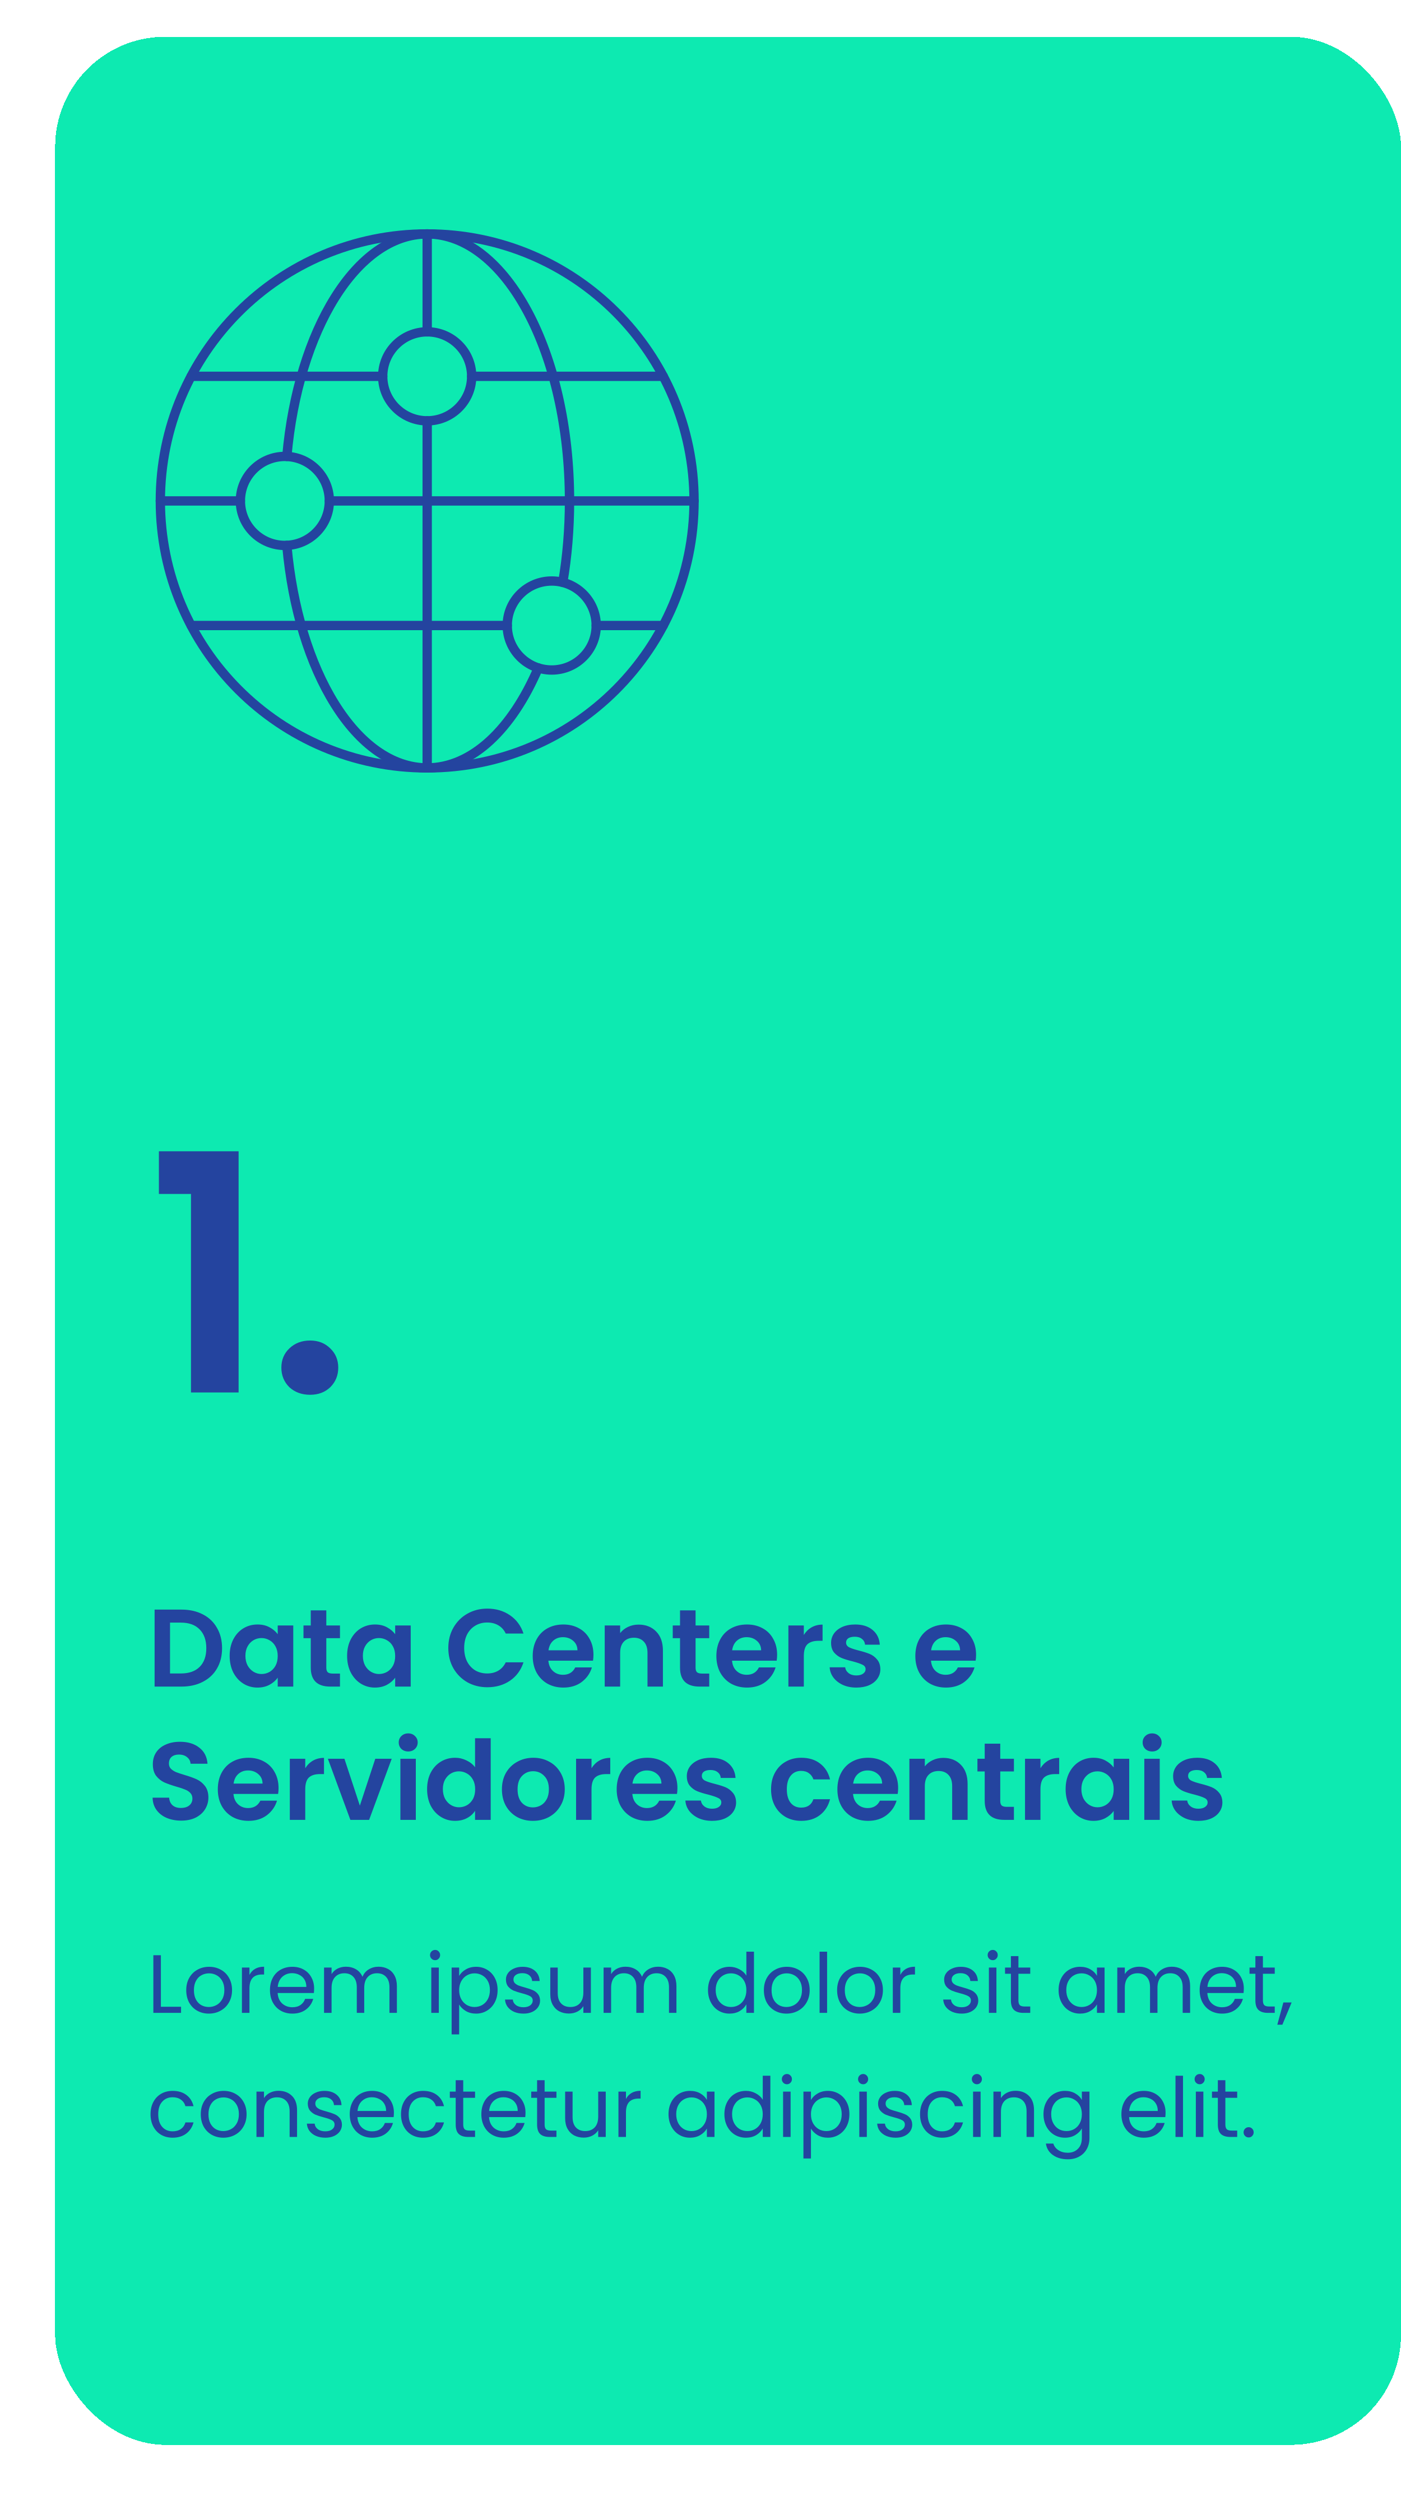 <svg width="305" height="544" viewBox="0 0 305 544" fill="none" xmlns="http://www.w3.org/2000/svg">
<g filter="url(#filter0_d_91_782)">
<rect x="12" width="293" height="524" rx="24" fill="#0DEAB1" shape-rendering="crispEdges"/>
<path d="M93 159.095C125.085 159.095 151.095 133.085 151.095 101C151.095 68.915 125.085 42.905 93 42.905C60.915 42.905 34.905 68.915 34.905 101C34.905 133.085 60.915 159.095 93 159.095Z" stroke="#24449F" stroke-width="2.033" stroke-linecap="round" stroke-linejoin="round"/>
<path d="M52.333 101H34.905" stroke="#24449F" stroke-width="2.033" stroke-linecap="round" stroke-linejoin="round"/>
<path d="M151.096 101H71.699" stroke="#24449F" stroke-width="2.033" stroke-linecap="round" stroke-linejoin="round"/>
<path d="M93 83.572V159.095" stroke="#24449F" stroke-width="2.033" stroke-linecap="round" stroke-linejoin="round"/>
<path d="M93 42.905V64.206" stroke="#24449F" stroke-width="2.033" stroke-linecap="round" stroke-linejoin="round"/>
<path d="M83.318 73.889H41.614" stroke="#24449F" stroke-width="2.033" stroke-linecap="round" stroke-linejoin="round"/>
<path d="M144.395 73.889H102.683" stroke="#24449F" stroke-width="2.033" stroke-linecap="round" stroke-linejoin="round"/>
<path d="M110.429 128.111H41.614" stroke="#24449F" stroke-width="2.033" stroke-linecap="round" stroke-linejoin="round"/>
<path d="M144.391 128.111H129.794" stroke="#24449F" stroke-width="2.033" stroke-linecap="round" stroke-linejoin="round"/>
<path d="M93 83.571C98.347 83.571 102.682 79.236 102.682 73.889C102.682 68.541 98.347 64.206 93 64.206C87.652 64.206 83.317 68.541 83.317 73.889C83.317 79.236 87.652 83.571 93 83.571Z" stroke="#24449F" stroke-width="2.033" stroke-linecap="round" stroke-linejoin="round"/>
<path d="M62.016 110.682C67.363 110.682 71.698 106.347 71.698 101C71.698 95.652 67.363 91.317 62.016 91.317C56.668 91.317 52.333 95.652 52.333 101C52.333 106.347 56.668 110.682 62.016 110.682Z" stroke="#24449F" stroke-width="2.033" stroke-linecap="round" stroke-linejoin="round"/>
<path d="M120.111 137.794C125.459 137.794 129.794 133.459 129.794 128.111C129.794 122.763 125.459 118.428 120.111 118.428C114.763 118.428 110.428 122.763 110.428 128.111C110.428 133.459 114.763 137.794 120.111 137.794Z" stroke="#24449F" stroke-width="2.033" stroke-linecap="round" stroke-linejoin="round"/>
<path d="M117.185 137.342C111.509 150.609 102.79 159.095 93 159.095C77.633 159.095 64.895 138.172 62.442 110.674" stroke="#24449F" stroke-width="2.033" stroke-linecap="round" stroke-linejoin="round"/>
<path d="M62.442 91.317C64.899 63.823 77.633 42.905 93 42.905C110.128 42.905 123.984 68.888 123.984 101C123.984 107.184 123.472 113.144 122.517 118.73" stroke="#24449F" stroke-width="2.033" stroke-linecap="round" stroke-linejoin="round"/>
<path d="M34.592 251.8V242.512H51.944V295H41.576V251.8H34.592ZM67.518 295.504C65.694 295.504 64.182 294.952 62.982 293.848C61.83 292.696 61.254 291.28 61.254 289.6C61.254 287.92 61.83 286.528 62.982 285.424C64.182 284.272 65.694 283.696 67.518 283.696C69.294 283.696 70.758 284.272 71.91 285.424C73.062 286.528 73.638 287.92 73.638 289.6C73.638 291.28 73.062 292.696 71.91 293.848C70.758 294.952 69.294 295.504 67.518 295.504Z" fill="#24449F"/>
<path d="M39.512 342.248C41.272 342.248 42.816 342.592 44.144 343.28C45.488 343.968 46.52 344.952 47.24 346.232C47.976 347.496 48.344 348.968 48.344 350.648C48.344 352.328 47.976 353.8 47.24 355.064C46.52 356.312 45.488 357.28 44.144 357.968C42.816 358.656 41.272 359 39.512 359H33.656V342.248H39.512ZM39.392 356.144C41.152 356.144 42.512 355.664 43.472 354.704C44.432 353.744 44.912 352.392 44.912 350.648C44.912 348.904 44.432 347.544 43.472 346.568C42.512 345.576 41.152 345.08 39.392 345.08H37.016V356.144H39.392ZM49.995 352.304C49.995 350.96 50.259 349.768 50.787 348.728C51.331 347.688 52.059 346.888 52.971 346.328C53.899 345.768 54.931 345.488 56.067 345.488C57.059 345.488 57.923 345.688 58.659 346.088C59.411 346.488 60.011 346.992 60.459 347.6V345.704H63.843V359H60.459V357.056C60.027 357.68 59.427 358.2 58.659 358.616C57.907 359.016 57.035 359.216 56.043 359.216C54.923 359.216 53.899 358.928 52.971 358.352C52.059 357.776 51.331 356.968 50.787 355.928C50.259 354.872 49.995 353.664 49.995 352.304ZM60.459 352.352C60.459 351.536 60.299 350.84 59.979 350.264C59.659 349.672 59.227 349.224 58.683 348.92C58.139 348.6 57.555 348.44 56.931 348.44C56.307 348.44 55.731 348.592 55.203 348.896C54.675 349.2 54.243 349.648 53.907 350.24C53.587 350.816 53.427 351.504 53.427 352.304C53.427 353.104 53.587 353.808 53.907 354.416C54.243 355.008 54.675 355.464 55.203 355.784C55.747 356.104 56.323 356.264 56.931 356.264C57.555 356.264 58.139 356.112 58.683 355.808C59.227 355.488 59.659 355.04 59.979 354.464C60.299 353.872 60.459 353.168 60.459 352.352ZM71.037 348.464V354.896C71.037 355.344 71.141 355.672 71.349 355.88C71.573 356.072 71.941 356.168 72.453 356.168H74.013V359H71.901C69.069 359 67.653 357.624 67.653 354.872V348.464H66.069V345.704H67.653V342.416H71.037V345.704H74.013V348.464H71.037ZM75.565 352.304C75.565 350.96 75.829 349.768 76.357 348.728C76.901 347.688 77.629 346.888 78.541 346.328C79.469 345.768 80.501 345.488 81.637 345.488C82.629 345.488 83.493 345.688 84.229 346.088C84.981 346.488 85.581 346.992 86.029 347.6V345.704H89.413V359H86.029V357.056C85.597 357.68 84.997 358.2 84.229 358.616C83.477 359.016 82.605 359.216 81.613 359.216C80.493 359.216 79.469 358.928 78.541 358.352C77.629 357.776 76.901 356.968 76.357 355.928C75.829 354.872 75.565 353.664 75.565 352.304ZM86.029 352.352C86.029 351.536 85.869 350.84 85.549 350.264C85.229 349.672 84.797 349.224 84.253 348.92C83.709 348.6 83.125 348.44 82.501 348.44C81.877 348.44 81.301 348.592 80.773 348.896C80.245 349.2 79.813 349.648 79.477 350.24C79.157 350.816 78.997 351.504 78.997 352.304C78.997 353.104 79.157 353.808 79.477 354.416C79.813 355.008 80.245 355.464 80.773 355.784C81.317 356.104 81.893 356.264 82.501 356.264C83.125 356.264 83.709 356.112 84.253 355.808C84.797 355.488 85.229 355.04 85.549 354.464C85.869 353.872 86.029 353.168 86.029 352.352ZM97.598 350.6C97.598 348.952 97.966 347.48 98.702 346.184C99.454 344.872 100.47 343.856 101.75 343.136C103.046 342.4 104.494 342.032 106.094 342.032C107.966 342.032 109.606 342.512 111.014 343.472C112.422 344.432 113.406 345.76 113.966 347.456H110.102C109.718 346.656 109.174 346.056 108.47 345.656C107.782 345.256 106.982 345.056 106.07 345.056C105.094 345.056 104.222 345.288 103.454 345.752C102.702 346.2 102.11 346.84 101.678 347.672C101.262 348.504 101.054 349.48 101.054 350.6C101.054 351.704 101.262 352.68 101.678 353.528C102.11 354.36 102.702 355.008 103.454 355.472C104.222 355.92 105.094 356.144 106.07 356.144C106.982 356.144 107.782 355.944 108.47 355.544C109.174 355.128 109.718 354.52 110.102 353.72H113.966C113.406 355.432 112.422 356.768 111.014 357.728C109.622 358.672 107.982 359.144 106.094 359.144C104.494 359.144 103.046 358.784 101.75 358.064C100.47 357.328 99.454 356.312 98.702 355.016C97.966 353.72 97.598 352.248 97.598 350.6ZM129.196 352.064C129.196 352.544 129.164 352.976 129.1 353.36H119.38C119.46 354.32 119.796 355.072 120.388 355.616C120.98 356.16 121.708 356.432 122.572 356.432C123.82 356.432 124.708 355.896 125.236 354.824H128.86C128.476 356.104 127.74 357.16 126.652 357.992C125.564 358.808 124.228 359.216 122.644 359.216C121.364 359.216 120.212 358.936 119.188 358.376C118.18 357.8 117.388 356.992 116.812 355.952C116.252 354.912 115.972 353.712 115.972 352.352C115.972 350.976 116.252 349.768 116.812 348.728C117.372 347.688 118.156 346.888 119.164 346.328C120.172 345.768 121.332 345.488 122.644 345.488C123.908 345.488 125.036 345.76 126.028 346.304C127.036 346.848 127.812 347.624 128.356 348.632C128.916 349.624 129.196 350.768 129.196 352.064ZM125.716 351.104C125.7 350.24 125.388 349.552 124.78 349.04C124.172 348.512 123.428 348.248 122.548 348.248C121.716 348.248 121.012 348.504 120.436 349.016C119.876 349.512 119.532 350.208 119.404 351.104H125.716ZM139.016 345.512C140.6 345.512 141.88 346.016 142.856 347.024C143.832 348.016 144.32 349.408 144.32 351.2V359H140.96V351.656C140.96 350.6 140.696 349.792 140.168 349.232C139.64 348.656 138.92 348.368 138.008 348.368C137.08 348.368 136.344 348.656 135.8 349.232C135.272 349.792 135.008 350.6 135.008 351.656V359H131.648V345.704H135.008V347.36C135.456 346.784 136.024 346.336 136.712 346.016C137.416 345.68 138.184 345.512 139.016 345.512ZM151.427 348.464V354.896C151.427 355.344 151.531 355.672 151.739 355.88C151.963 356.072 152.331 356.168 152.843 356.168H154.403V359H152.291C149.459 359 148.043 357.624 148.043 354.872V348.464H146.459V345.704H148.043V342.416H151.427V345.704H154.403V348.464H151.427ZM169.18 352.064C169.18 352.544 169.148 352.976 169.084 353.36H159.364C159.444 354.32 159.78 355.072 160.372 355.616C160.964 356.16 161.692 356.432 162.556 356.432C163.804 356.432 164.692 355.896 165.22 354.824H168.844C168.46 356.104 167.724 357.16 166.636 357.992C165.548 358.808 164.212 359.216 162.628 359.216C161.348 359.216 160.196 358.936 159.172 358.376C158.164 357.8 157.372 356.992 156.796 355.952C156.236 354.912 155.956 353.712 155.956 352.352C155.956 350.976 156.236 349.768 156.796 348.728C157.356 347.688 158.14 346.888 159.148 346.328C160.156 345.768 161.316 345.488 162.628 345.488C163.892 345.488 165.02 345.76 166.012 346.304C167.02 346.848 167.796 347.624 168.34 348.632C168.9 349.624 169.18 350.768 169.18 352.064ZM165.7 351.104C165.684 350.24 165.372 349.552 164.764 349.04C164.156 348.512 163.412 348.248 162.532 348.248C161.7 348.248 160.996 348.504 160.42 349.016C159.86 349.512 159.516 350.208 159.388 351.104H165.7ZM174.993 347.768C175.425 347.064 175.985 346.512 176.673 346.112C177.377 345.712 178.177 345.512 179.073 345.512V349.04H178.185C177.129 349.04 176.329 349.288 175.785 349.784C175.257 350.28 174.993 351.144 174.993 352.376V359H171.633V345.704H174.993V347.768ZM186.424 359.216C185.336 359.216 184.36 359.024 183.496 358.64C182.632 358.24 181.944 357.704 181.432 357.032C180.936 356.36 180.664 355.616 180.616 354.8H184C184.064 355.312 184.312 355.736 184.744 356.072C185.192 356.408 185.744 356.576 186.4 356.576C187.04 356.576 187.536 356.448 187.888 356.192C188.256 355.936 188.44 355.608 188.44 355.208C188.44 354.776 188.216 354.456 187.768 354.248C187.336 354.024 186.64 353.784 185.68 353.528C184.688 353.288 183.872 353.04 183.232 352.784C182.608 352.528 182.064 352.136 181.6 351.608C181.152 351.08 180.928 350.368 180.928 349.472C180.928 348.736 181.136 348.064 181.552 347.456C181.984 346.848 182.592 346.368 183.376 346.016C184.176 345.664 185.112 345.488 186.184 345.488C187.768 345.488 189.032 345.888 189.976 346.688C190.92 347.472 191.44 348.536 191.536 349.88H188.32C188.272 349.352 188.048 348.936 187.648 348.632C187.264 348.312 186.744 348.152 186.088 348.152C185.48 348.152 185.008 348.264 184.672 348.488C184.352 348.712 184.192 349.024 184.192 349.424C184.192 349.872 184.416 350.216 184.864 350.456C185.312 350.68 186.008 350.912 186.952 351.152C187.912 351.392 188.704 351.64 189.328 351.896C189.952 352.152 190.488 352.552 190.936 353.096C191.4 353.624 191.64 354.328 191.656 355.208C191.656 355.976 191.44 356.664 191.008 357.272C190.592 357.88 189.984 358.36 189.184 358.712C188.4 359.048 187.48 359.216 186.424 359.216ZM212.493 352.064C212.493 352.544 212.461 352.976 212.397 353.36H202.677C202.757 354.32 203.093 355.072 203.685 355.616C204.277 356.16 205.005 356.432 205.869 356.432C207.117 356.432 208.005 355.896 208.533 354.824H212.157C211.773 356.104 211.037 357.16 209.949 357.992C208.861 358.808 207.525 359.216 205.941 359.216C204.661 359.216 203.509 358.936 202.485 358.376C201.477 357.8 200.685 356.992 200.109 355.952C199.549 354.912 199.269 353.712 199.269 352.352C199.269 350.976 199.549 349.768 200.109 348.728C200.669 347.688 201.453 346.888 202.461 346.328C203.469 345.768 204.629 345.488 205.941 345.488C207.205 345.488 208.333 345.76 209.325 346.304C210.333 346.848 211.109 347.624 211.653 348.632C212.213 349.624 212.493 350.768 212.493 352.064ZM209.013 351.104C208.997 350.24 208.685 349.552 208.077 349.04C207.469 348.512 206.725 348.248 205.845 348.248C205.013 348.248 204.309 348.504 203.733 349.016C203.173 349.512 202.829 350.208 202.701 351.104H209.013ZM39.44 388.168C38.272 388.168 37.216 387.968 36.272 387.568C35.344 387.168 34.608 386.592 34.064 385.84C33.52 385.088 33.24 384.2 33.224 383.176H36.824C36.872 383.864 37.112 384.408 37.544 384.808C37.992 385.208 38.6 385.408 39.368 385.408C40.152 385.408 40.768 385.224 41.216 384.856C41.664 384.472 41.888 383.976 41.888 383.368C41.888 382.872 41.736 382.464 41.432 382.144C41.128 381.824 40.744 381.576 40.28 381.4C39.832 381.208 39.208 381 38.408 380.776C37.32 380.456 36.432 380.144 35.744 379.84C35.072 379.52 34.488 379.048 33.992 378.424C33.512 377.784 33.272 376.936 33.272 375.88C33.272 374.888 33.52 374.024 34.016 373.288C34.512 372.552 35.208 371.992 36.104 371.608C37 371.208 38.024 371.008 39.176 371.008C40.904 371.008 42.304 371.432 43.376 372.28C44.464 373.112 45.064 374.28 45.176 375.784H41.48C41.448 375.208 41.2 374.736 40.736 374.368C40.288 373.984 39.688 373.792 38.936 373.792C38.28 373.792 37.752 373.96 37.352 374.296C36.968 374.632 36.776 375.12 36.776 375.76C36.776 376.208 36.92 376.584 37.208 376.888C37.512 377.176 37.88 377.416 38.312 377.608C38.76 377.784 39.384 377.992 40.184 378.232C41.272 378.552 42.16 378.872 42.848 379.192C43.536 379.512 44.128 379.992 44.624 380.632C45.12 381.272 45.368 382.112 45.368 383.152C45.368 384.048 45.136 384.88 44.672 385.648C44.208 386.416 43.528 387.032 42.632 387.496C41.736 387.944 40.672 388.168 39.44 388.168ZM60.641 381.064C60.641 381.544 60.609 381.976 60.545 382.36H50.825C50.905 383.32 51.241 384.072 51.833 384.616C52.425 385.16 53.153 385.432 54.017 385.432C55.265 385.432 56.153 384.896 56.681 383.824H60.305C59.921 385.104 59.185 386.16 58.097 386.992C57.009 387.808 55.673 388.216 54.089 388.216C52.809 388.216 51.657 387.936 50.633 387.376C49.625 386.8 48.833 385.992 48.257 384.952C47.697 383.912 47.417 382.712 47.417 381.352C47.417 379.976 47.697 378.768 48.257 377.728C48.817 376.688 49.601 375.888 50.609 375.328C51.617 374.768 52.777 374.488 54.089 374.488C55.353 374.488 56.481 374.76 57.473 375.304C58.481 375.848 59.257 376.624 59.801 377.632C60.361 378.624 60.641 379.768 60.641 381.064ZM57.161 380.104C57.145 379.24 56.833 378.552 56.225 378.04C55.617 377.512 54.873 377.248 53.993 377.248C53.161 377.248 52.457 377.504 51.881 378.016C51.321 378.512 50.977 379.208 50.849 380.104H57.161ZM66.454 376.768C66.885 376.064 67.445 375.512 68.133 375.112C68.838 374.712 69.638 374.512 70.534 374.512V378.04H69.645C68.59 378.04 67.79 378.288 67.246 378.784C66.718 379.28 66.454 380.144 66.454 381.376V388H63.093V374.704H66.454V376.768ZM78.341 384.904L81.701 374.704H85.277L80.357 388H76.277L71.381 374.704H74.981L78.341 384.904ZM88.868 373.12C88.276 373.12 87.78 372.936 87.38 372.568C86.996 372.184 86.804 371.712 86.804 371.152C86.804 370.592 86.996 370.128 87.38 369.76C87.78 369.376 88.276 369.184 88.868 369.184C89.46 369.184 89.948 369.376 90.332 369.76C90.732 370.128 90.932 370.592 90.932 371.152C90.932 371.712 90.732 372.184 90.332 372.568C89.948 372.936 89.46 373.12 88.868 373.12ZM90.524 374.704V388H87.164V374.704H90.524ZM92.98 381.304C92.98 379.96 93.243 378.768 93.772 377.728C94.316 376.688 95.052 375.888 95.98 375.328C96.907 374.768 97.939 374.488 99.076 374.488C99.939 374.488 100.764 374.68 101.548 375.064C102.332 375.432 102.956 375.928 103.42 376.552V370.24H106.828V388H103.42V386.032C103.004 386.688 102.42 387.216 101.668 387.616C100.916 388.016 100.044 388.216 99.052 388.216C97.931 388.216 96.907 387.928 95.98 387.352C95.052 386.776 94.316 385.968 93.772 384.928C93.243 383.872 92.98 382.664 92.98 381.304ZM103.444 381.352C103.444 380.536 103.284 379.84 102.964 379.264C102.644 378.672 102.212 378.224 101.668 377.92C101.124 377.6 100.54 377.44 99.915 377.44C99.291 377.44 98.716 377.592 98.188 377.896C97.659 378.2 97.228 378.648 96.891 379.24C96.572 379.816 96.412 380.504 96.412 381.304C96.412 382.104 96.572 382.808 96.891 383.416C97.228 384.008 97.659 384.464 98.188 384.784C98.731 385.104 99.308 385.264 99.915 385.264C100.54 385.264 101.124 385.112 101.668 384.808C102.212 384.488 102.644 384.04 102.964 383.464C103.284 382.872 103.444 382.168 103.444 381.352ZM116.013 388.216C114.733 388.216 113.581 387.936 112.557 387.376C111.533 386.8 110.725 385.992 110.133 384.952C109.557 383.912 109.269 382.712 109.269 381.352C109.269 379.992 109.565 378.792 110.157 377.752C110.765 376.712 111.589 375.912 112.629 375.352C113.669 374.776 114.829 374.488 116.109 374.488C117.389 374.488 118.549 374.776 119.589 375.352C120.629 375.912 121.445 376.712 122.037 377.752C122.645 378.792 122.949 379.992 122.949 381.352C122.949 382.712 122.637 383.912 122.013 384.952C121.405 385.992 120.573 386.8 119.517 387.376C118.477 387.936 117.309 388.216 116.013 388.216ZM116.013 385.288C116.621 385.288 117.189 385.144 117.717 384.856C118.261 384.552 118.693 384.104 119.013 383.512C119.333 382.92 119.493 382.2 119.493 381.352C119.493 380.088 119.157 379.12 118.485 378.448C117.829 377.76 117.021 377.416 116.061 377.416C115.101 377.416 114.293 377.76 113.637 378.448C112.997 379.12 112.677 380.088 112.677 381.352C112.677 382.616 112.989 383.592 113.613 384.28C114.253 384.952 115.053 385.288 116.013 385.288ZM128.774 376.768C129.206 376.064 129.766 375.512 130.454 375.112C131.158 374.712 131.958 374.512 132.854 374.512V378.04H131.966C130.91 378.04 130.11 378.288 129.566 378.784C129.038 379.28 128.774 380.144 128.774 381.376V388H125.414V374.704H128.774V376.768ZM147.477 381.064C147.477 381.544 147.445 381.976 147.381 382.36H137.661C137.741 383.32 138.077 384.072 138.669 384.616C139.261 385.16 139.989 385.432 140.853 385.432C142.101 385.432 142.989 384.896 143.517 383.824H147.141C146.757 385.104 146.021 386.16 144.933 386.992C143.845 387.808 142.509 388.216 140.925 388.216C139.645 388.216 138.493 387.936 137.469 387.376C136.461 386.8 135.669 385.992 135.093 384.952C134.533 383.912 134.253 382.712 134.253 381.352C134.253 379.976 134.533 378.768 135.093 377.728C135.653 376.688 136.437 375.888 137.445 375.328C138.453 374.768 139.613 374.488 140.925 374.488C142.189 374.488 143.317 374.76 144.309 375.304C145.317 375.848 146.093 376.624 146.637 377.632C147.197 378.624 147.477 379.768 147.477 381.064ZM143.997 380.104C143.981 379.24 143.669 378.552 143.061 378.04C142.453 377.512 141.709 377.248 140.829 377.248C139.997 377.248 139.293 377.504 138.717 378.016C138.157 378.512 137.813 379.208 137.685 380.104H143.997ZM155.017 388.216C153.929 388.216 152.953 388.024 152.089 387.64C151.225 387.24 150.537 386.704 150.025 386.032C149.529 385.36 149.257 384.616 149.209 383.8H152.593C152.657 384.312 152.905 384.736 153.337 385.072C153.785 385.408 154.337 385.576 154.993 385.576C155.633 385.576 156.129 385.448 156.481 385.192C156.849 384.936 157.033 384.608 157.033 384.208C157.033 383.776 156.809 383.456 156.361 383.248C155.929 383.024 155.233 382.784 154.273 382.528C153.281 382.288 152.465 382.04 151.825 381.784C151.201 381.528 150.657 381.136 150.193 380.608C149.745 380.08 149.521 379.368 149.521 378.472C149.521 377.736 149.729 377.064 150.145 376.456C150.577 375.848 151.185 375.368 151.969 375.016C152.769 374.664 153.705 374.488 154.777 374.488C156.361 374.488 157.625 374.888 158.569 375.688C159.513 376.472 160.033 377.536 160.129 378.88H156.913C156.865 378.352 156.641 377.936 156.241 377.632C155.857 377.312 155.337 377.152 154.681 377.152C154.073 377.152 153.601 377.264 153.265 377.488C152.945 377.712 152.785 378.024 152.785 378.424C152.785 378.872 153.009 379.216 153.457 379.456C153.905 379.68 154.601 379.912 155.545 380.152C156.505 380.392 157.297 380.64 157.921 380.896C158.545 381.152 159.081 381.552 159.529 382.096C159.993 382.624 160.233 383.328 160.249 384.208C160.249 384.976 160.033 385.664 159.601 386.272C159.185 386.88 158.577 387.36 157.777 387.712C156.993 388.048 156.073 388.216 155.017 388.216ZM167.862 381.352C167.862 379.976 168.142 378.776 168.702 377.752C169.262 376.712 170.038 375.912 171.03 375.352C172.022 374.776 173.158 374.488 174.438 374.488C176.086 374.488 177.446 374.904 178.518 375.736C179.606 376.552 180.334 377.704 180.702 379.192H177.078C176.886 378.616 176.558 378.168 176.094 377.848C175.646 377.512 175.086 377.344 174.414 377.344C173.454 377.344 172.694 377.696 172.134 378.4C171.574 379.088 171.294 380.072 171.294 381.352C171.294 382.616 171.574 383.6 172.134 384.304C172.694 384.992 173.454 385.336 174.414 385.336C175.774 385.336 176.662 384.728 177.078 383.512H180.702C180.334 384.952 179.606 386.096 178.518 386.944C177.43 387.792 176.07 388.216 174.438 388.216C173.158 388.216 172.022 387.936 171.03 387.376C170.038 386.8 169.262 386 168.702 384.976C168.142 383.936 167.862 382.728 167.862 381.352ZM195.524 381.064C195.524 381.544 195.492 381.976 195.428 382.36H185.708C185.788 383.32 186.124 384.072 186.716 384.616C187.308 385.16 188.036 385.432 188.9 385.432C190.148 385.432 191.036 384.896 191.564 383.824H195.188C194.804 385.104 194.068 386.16 192.98 386.992C191.892 387.808 190.556 388.216 188.972 388.216C187.692 388.216 186.54 387.936 185.516 387.376C184.508 386.8 183.716 385.992 183.14 384.952C182.58 383.912 182.3 382.712 182.3 381.352C182.3 379.976 182.58 378.768 183.14 377.728C183.7 376.688 184.484 375.888 185.492 375.328C186.5 374.768 187.66 374.488 188.972 374.488C190.236 374.488 191.364 374.76 192.356 375.304C193.364 375.848 194.14 376.624 194.684 377.632C195.244 378.624 195.524 379.768 195.524 381.064ZM192.044 380.104C192.028 379.24 191.716 378.552 191.108 378.04C190.5 377.512 189.756 377.248 188.876 377.248C188.044 377.248 187.34 377.504 186.764 378.016C186.204 378.512 185.86 379.208 185.732 380.104H192.044ZM205.344 374.512C206.928 374.512 208.208 375.016 209.184 376.024C210.16 377.016 210.648 378.408 210.648 380.2V388H207.288V380.656C207.288 379.6 207.024 378.792 206.496 378.232C205.968 377.656 205.248 377.368 204.336 377.368C203.408 377.368 202.672 377.656 202.128 378.232C201.6 378.792 201.336 379.6 201.336 380.656V388H197.976V374.704H201.336V376.36C201.784 375.784 202.352 375.336 203.04 375.016C203.744 374.68 204.512 374.512 205.344 374.512ZM217.756 377.464V383.896C217.756 384.344 217.86 384.672 218.068 384.88C218.292 385.072 218.66 385.168 219.172 385.168H220.732V388H218.62C215.788 388 214.372 386.624 214.372 383.872V377.464H212.788V374.704H214.372V371.416H217.756V374.704H220.732V377.464H217.756ZM226.508 376.768C226.94 376.064 227.5 375.512 228.188 375.112C228.892 374.712 229.692 374.512 230.588 374.512V378.04H229.7C228.644 378.04 227.844 378.288 227.3 378.784C226.772 379.28 226.508 380.144 226.508 381.376V388H223.148V374.704H226.508V376.768ZM231.987 381.304C231.987 379.96 232.251 378.768 232.779 377.728C233.323 376.688 234.051 375.888 234.963 375.328C235.891 374.768 236.923 374.488 238.059 374.488C239.051 374.488 239.915 374.688 240.651 375.088C241.403 375.488 242.003 375.992 242.451 376.6V374.704H245.835V388H242.451V386.056C242.019 386.68 241.419 387.2 240.651 387.616C239.899 388.016 239.027 388.216 238.035 388.216C236.915 388.216 235.891 387.928 234.963 387.352C234.051 386.776 233.323 385.968 232.779 384.928C232.251 383.872 231.987 382.664 231.987 381.304ZM242.451 381.352C242.451 380.536 242.291 379.84 241.971 379.264C241.651 378.672 241.219 378.224 240.675 377.92C240.131 377.6 239.547 377.44 238.923 377.44C238.299 377.44 237.723 377.592 237.195 377.896C236.667 378.2 236.235 378.648 235.899 379.24C235.579 379.816 235.419 380.504 235.419 381.304C235.419 382.104 235.579 382.808 235.899 383.416C236.235 384.008 236.667 384.464 237.195 384.784C237.739 385.104 238.315 385.264 238.923 385.264C239.547 385.264 240.131 385.112 240.675 384.808C241.219 384.488 241.651 384.04 241.971 383.464C242.291 382.872 242.451 382.168 242.451 381.352ZM250.821 373.12C250.229 373.12 249.733 372.936 249.333 372.568C248.949 372.184 248.757 371.712 248.757 371.152C248.757 370.592 248.949 370.128 249.333 369.76C249.733 369.376 250.229 369.184 250.821 369.184C251.413 369.184 251.901 369.376 252.285 369.76C252.685 370.128 252.885 370.592 252.885 371.152C252.885 371.712 252.685 372.184 252.285 372.568C251.901 372.936 251.413 373.12 250.821 373.12ZM252.477 374.704V388H249.117V374.704H252.477ZM260.885 388.216C259.797 388.216 258.821 388.024 257.957 387.64C257.093 387.24 256.405 386.704 255.893 386.032C255.397 385.36 255.125 384.616 255.077 383.8H258.461C258.525 384.312 258.773 384.736 259.205 385.072C259.653 385.408 260.205 385.576 260.861 385.576C261.501 385.576 261.997 385.448 262.349 385.192C262.717 384.936 262.901 384.608 262.901 384.208C262.901 383.776 262.677 383.456 262.229 383.248C261.797 383.024 261.101 382.784 260.141 382.528C259.149 382.288 258.333 382.04 257.693 381.784C257.069 381.528 256.525 381.136 256.061 380.608C255.613 380.08 255.389 379.368 255.389 378.472C255.389 377.736 255.597 377.064 256.013 376.456C256.445 375.848 257.053 375.368 257.837 375.016C258.637 374.664 259.573 374.488 260.645 374.488C262.229 374.488 263.493 374.888 264.437 375.688C265.381 376.472 265.901 377.536 265.997 378.88H262.781C262.733 378.352 262.509 377.936 262.109 377.632C261.725 377.312 261.205 377.152 260.549 377.152C259.941 377.152 259.469 377.264 259.133 377.488C258.813 377.712 258.653 378.024 258.653 378.424C258.653 378.872 258.877 379.216 259.325 379.456C259.773 379.68 260.469 379.912 261.413 380.152C262.373 380.392 263.165 380.64 263.789 380.896C264.413 381.152 264.949 381.552 265.397 382.096C265.861 382.624 266.101 383.328 266.117 384.208C266.117 384.976 265.901 385.664 265.469 386.272C265.053 386.88 264.445 387.36 263.645 387.712C262.861 388.048 261.941 388.216 260.885 388.216Z" fill="#24449F"/>
<path d="M35.024 428.668H39.416V430H33.386V417.454H35.024V428.668ZM45.458 430.162C44.533 430.162 43.694 429.952 42.938 429.532C42.194 429.112 41.605 428.518 41.173 427.75C40.754 426.97 40.544 426.07 40.544 425.05C40.544 424.042 40.76 423.154 41.191 422.386C41.636 421.606 42.236 421.012 42.992 420.604C43.748 420.184 44.593 419.974 45.529 419.974C46.465 419.974 47.312 420.184 48.068 420.604C48.824 421.012 49.417 421.6 49.849 422.368C50.294 423.136 50.516 424.03 50.516 425.05C50.516 426.07 50.288 426.97 49.831 427.75C49.388 428.518 48.782 429.112 48.014 429.532C47.245 429.952 46.394 430.162 45.458 430.162ZM45.458 428.722C46.045 428.722 46.597 428.584 47.114 428.308C47.63 428.032 48.044 427.618 48.355 427.066C48.679 426.514 48.842 425.842 48.842 425.05C48.842 424.258 48.685 423.586 48.373 423.034C48.062 422.482 47.654 422.074 47.15 421.81C46.645 421.534 46.099 421.396 45.511 421.396C44.911 421.396 44.359 421.534 43.855 421.81C43.364 422.074 42.968 422.482 42.667 423.034C42.367 423.586 42.218 424.258 42.218 425.05C42.218 425.854 42.361 426.532 42.65 427.084C42.95 427.636 43.346 428.05 43.837 428.326C44.33 428.59 44.87 428.722 45.458 428.722ZM54.307 421.738C54.595 421.174 55.003 420.736 55.531 420.424C56.071 420.112 56.725 419.956 57.493 419.956V421.648H57.061C55.225 421.648 54.307 422.644 54.307 424.636V430H52.669V420.136H54.307V421.738ZM68.384 424.69C68.384 425.002 68.366 425.332 68.33 425.68H60.446C60.506 426.652 60.836 427.414 61.436 427.966C62.048 428.506 62.786 428.776 63.65 428.776C64.358 428.776 64.946 428.614 65.414 428.29C65.894 427.954 66.23 427.51 66.422 426.958H68.186C67.922 427.906 67.394 428.68 66.602 429.28C65.81 429.868 64.826 430.162 63.65 430.162C62.714 430.162 61.874 429.952 61.13 429.532C60.398 429.112 59.822 428.518 59.402 427.75C58.982 426.97 58.772 426.07 58.772 425.05C58.772 424.03 58.976 423.136 59.384 422.368C59.792 421.6 60.362 421.012 61.094 420.604C61.838 420.184 62.69 419.974 63.65 419.974C64.586 419.974 65.414 420.178 66.134 420.586C66.854 420.994 67.406 421.558 67.79 422.278C68.186 422.986 68.384 423.79 68.384 424.69ZM66.692 424.348C66.692 423.724 66.554 423.19 66.278 422.746C66.002 422.29 65.624 421.948 65.144 421.72C64.676 421.48 64.154 421.36 63.578 421.36C62.75 421.36 62.042 421.624 61.454 422.152C60.878 422.68 60.548 423.412 60.464 424.348H66.692ZM82.408 419.956C83.176 419.956 83.86 420.118 84.46 420.442C85.06 420.754 85.534 421.228 85.882 421.864C86.23 422.5 86.404 423.274 86.404 424.186V430H84.784V424.42C84.784 423.436 84.538 422.686 84.046 422.17C83.566 421.642 82.912 421.378 82.084 421.378C81.232 421.378 80.554 421.654 80.05 422.206C79.546 422.746 79.294 423.532 79.294 424.564V430H77.674V424.42C77.674 423.436 77.428 422.686 76.936 422.17C76.456 421.642 75.802 421.378 74.974 421.378C74.122 421.378 73.444 421.654 72.94 422.206C72.436 422.746 72.184 423.532 72.184 424.564V430H70.546V420.136H72.184V421.558C72.508 421.042 72.94 420.646 73.48 420.37C74.032 420.094 74.638 419.956 75.298 419.956C76.126 419.956 76.858 420.142 77.494 420.514C78.13 420.886 78.604 421.432 78.916 422.152C79.192 421.456 79.648 420.916 80.284 420.532C80.92 420.148 81.628 419.956 82.408 419.956ZM94.736 418.534C94.424 418.534 94.16 418.426 93.944 418.21C93.728 417.994 93.62 417.73 93.62 417.418C93.62 417.106 93.728 416.842 93.944 416.626C94.16 416.41 94.424 416.302 94.736 416.302C95.036 416.302 95.288 416.41 95.492 416.626C95.708 416.842 95.816 417.106 95.816 417.418C95.816 417.73 95.708 417.994 95.492 418.21C95.288 418.426 95.036 418.534 94.736 418.534ZM95.528 420.136V430H93.89V420.136H95.528ZM99.958 421.954C100.282 421.39 100.762 420.922 101.398 420.55C102.046 420.166 102.796 419.974 103.648 419.974C104.524 419.974 105.316 420.184 106.024 420.604C106.744 421.024 107.308 421.618 107.716 422.386C108.124 423.142 108.328 424.024 108.328 425.032C108.328 426.028 108.124 426.916 107.716 427.696C107.308 428.476 106.744 429.082 106.024 429.514C105.316 429.946 104.524 430.162 103.648 430.162C102.808 430.162 102.064 429.976 101.416 429.604C100.78 429.22 100.294 428.746 99.958 428.182V434.68H98.32V420.136H99.958V421.954ZM106.654 425.032C106.654 424.288 106.504 423.64 106.204 423.088C105.904 422.536 105.496 422.116 104.98 421.828C104.476 421.54 103.918 421.396 103.306 421.396C102.706 421.396 102.148 421.546 101.632 421.846C101.128 422.134 100.72 422.56 100.408 423.124C100.108 423.676 99.958 424.318 99.958 425.05C99.958 425.794 100.108 426.448 100.408 427.012C100.72 427.564 101.128 427.99 101.632 428.29C102.148 428.578 102.706 428.722 103.306 428.722C103.918 428.722 104.476 428.578 104.98 428.29C105.496 427.99 105.904 427.564 106.204 427.012C106.504 426.448 106.654 425.788 106.654 425.032ZM113.976 430.162C113.22 430.162 112.542 430.036 111.942 429.784C111.342 429.52 110.868 429.16 110.52 428.704C110.172 428.236 109.98 427.702 109.944 427.102H111.636C111.684 427.594 111.912 427.996 112.32 428.308C112.74 428.62 113.286 428.776 113.958 428.776C114.582 428.776 115.074 428.638 115.434 428.362C115.794 428.086 115.974 427.738 115.974 427.318C115.974 426.886 115.782 426.568 115.398 426.364C115.014 426.148 114.42 425.938 113.616 425.734C112.884 425.542 112.284 425.35 111.816 425.158C111.36 424.954 110.964 424.66 110.628 424.276C110.304 423.88 110.142 423.364 110.142 422.728C110.142 422.224 110.292 421.762 110.592 421.342C110.892 420.922 111.318 420.592 111.87 420.352C112.422 420.1 113.052 419.974 113.76 419.974C114.852 419.974 115.734 420.25 116.406 420.802C117.078 421.354 117.438 422.11 117.486 423.07H115.848C115.812 422.554 115.602 422.14 115.218 421.828C114.846 421.516 114.342 421.36 113.706 421.36C113.118 421.36 112.65 421.486 112.302 421.738C111.954 421.99 111.78 422.32 111.78 422.728C111.78 423.052 111.882 423.322 112.086 423.538C112.302 423.742 112.566 423.91 112.878 424.042C113.202 424.162 113.646 424.3 114.21 424.456C114.918 424.648 115.494 424.84 115.938 425.032C116.382 425.212 116.76 425.488 117.072 425.86C117.396 426.232 117.564 426.718 117.576 427.318C117.576 427.858 117.426 428.344 117.126 428.776C116.826 429.208 116.4 429.55 115.848 429.802C115.308 430.042 114.684 430.162 113.976 430.162ZM128.636 420.136V430H126.998V428.542C126.686 429.046 126.248 429.442 125.684 429.73C125.132 430.006 124.52 430.144 123.848 430.144C123.08 430.144 122.39 429.988 121.778 429.676C121.166 429.352 120.68 428.872 120.32 428.236C119.972 427.6 119.798 426.826 119.798 425.914V420.136H121.418V425.698C121.418 426.67 121.664 427.42 122.156 427.948C122.648 428.464 123.32 428.722 124.172 428.722C125.048 428.722 125.738 428.452 126.242 427.912C126.746 427.372 126.998 426.586 126.998 425.554V420.136H128.636ZM143.264 419.956C144.032 419.956 144.716 420.118 145.316 420.442C145.916 420.754 146.39 421.228 146.738 421.864C147.086 422.5 147.26 423.274 147.26 424.186V430H145.64V424.42C145.64 423.436 145.394 422.686 144.902 422.17C144.422 421.642 143.768 421.378 142.94 421.378C142.088 421.378 141.41 421.654 140.906 422.206C140.402 422.746 140.15 423.532 140.15 424.564V430H138.53V424.42C138.53 423.436 138.284 422.686 137.792 422.17C137.312 421.642 136.658 421.378 135.83 421.378C134.978 421.378 134.3 421.654 133.796 422.206C133.292 422.746 133.04 423.532 133.04 424.564V430H131.402V420.136H133.04V421.558C133.364 421.042 133.796 420.646 134.336 420.37C134.888 420.094 135.494 419.956 136.154 419.956C136.982 419.956 137.714 420.142 138.35 420.514C138.986 420.886 139.46 421.432 139.772 422.152C140.048 421.456 140.504 420.916 141.14 420.532C141.776 420.148 142.484 419.956 143.264 419.956ZM154.133 425.032C154.133 424.024 154.337 423.142 154.745 422.386C155.153 421.618 155.711 421.024 156.419 420.604C157.139 420.184 157.943 419.974 158.831 419.974C159.599 419.974 160.313 420.154 160.973 420.514C161.633 420.862 162.137 421.324 162.485 421.9V416.68H164.141V430H162.485V428.146C162.161 428.734 161.681 429.22 161.045 429.604C160.409 429.976 159.665 430.162 158.813 430.162C157.937 430.162 157.139 429.946 156.419 429.514C155.711 429.082 155.153 428.476 154.745 427.696C154.337 426.916 154.133 426.028 154.133 425.032ZM162.485 425.05C162.485 424.306 162.335 423.658 162.035 423.106C161.735 422.554 161.327 422.134 160.811 421.846C160.307 421.546 159.749 421.396 159.137 421.396C158.525 421.396 157.967 421.54 157.463 421.828C156.959 422.116 156.557 422.536 156.257 423.088C155.957 423.64 155.807 424.288 155.807 425.032C155.807 425.788 155.957 426.448 156.257 427.012C156.557 427.564 156.959 427.99 157.463 428.29C157.967 428.578 158.525 428.722 159.137 428.722C159.749 428.722 160.307 428.578 160.811 428.29C161.327 427.99 161.735 427.564 162.035 427.012C162.335 426.448 162.485 425.794 162.485 425.05ZM171.211 430.162C170.287 430.162 169.447 429.952 168.691 429.532C167.947 429.112 167.359 428.518 166.927 427.75C166.507 426.97 166.297 426.07 166.297 425.05C166.297 424.042 166.513 423.154 166.945 422.386C167.389 421.606 167.989 421.012 168.745 420.604C169.501 420.184 170.347 419.974 171.283 419.974C172.219 419.974 173.065 420.184 173.821 420.604C174.577 421.012 175.171 421.6 175.603 422.368C176.047 423.136 176.269 424.03 176.269 425.05C176.269 426.07 176.041 426.97 175.585 427.75C175.141 428.518 174.535 429.112 173.767 429.532C172.999 429.952 172.147 430.162 171.211 430.162ZM171.211 428.722C171.799 428.722 172.351 428.584 172.867 428.308C173.383 428.032 173.797 427.618 174.109 427.066C174.433 426.514 174.595 425.842 174.595 425.05C174.595 424.258 174.439 423.586 174.127 423.034C173.815 422.482 173.407 422.074 172.903 421.81C172.399 421.534 171.853 421.396 171.265 421.396C170.665 421.396 170.113 421.534 169.609 421.81C169.117 422.074 168.721 422.482 168.421 423.034C168.121 423.586 167.971 424.258 167.971 425.05C167.971 425.854 168.115 426.532 168.403 427.084C168.703 427.636 169.099 428.05 169.591 428.326C170.083 428.59 170.623 428.722 171.211 428.722ZM180.061 416.68V430H178.423V416.68H180.061ZM187.155 430.162C186.231 430.162 185.391 429.952 184.635 429.532C183.891 429.112 183.303 428.518 182.871 427.75C182.451 426.97 182.241 426.07 182.241 425.05C182.241 424.042 182.457 423.154 182.889 422.386C183.333 421.606 183.933 421.012 184.689 420.604C185.445 420.184 186.291 419.974 187.227 419.974C188.163 419.974 189.009 420.184 189.765 420.604C190.521 421.012 191.115 421.6 191.547 422.368C191.991 423.136 192.213 424.03 192.213 425.05C192.213 426.07 191.985 426.97 191.529 427.75C191.085 428.518 190.479 429.112 189.711 429.532C188.943 429.952 188.091 430.162 187.155 430.162ZM187.155 428.722C187.743 428.722 188.295 428.584 188.811 428.308C189.327 428.032 189.741 427.618 190.053 427.066C190.377 426.514 190.539 425.842 190.539 425.05C190.539 424.258 190.383 423.586 190.071 423.034C189.759 422.482 189.351 422.074 188.847 421.81C188.343 421.534 187.797 421.396 187.209 421.396C186.609 421.396 186.057 421.534 185.553 421.81C185.061 422.074 184.665 422.482 184.365 423.034C184.065 423.586 183.915 424.258 183.915 425.05C183.915 425.854 184.059 426.532 184.347 427.084C184.647 427.636 185.043 428.05 185.535 428.326C186.027 428.59 186.567 428.722 187.155 428.722ZM196.004 421.738C196.292 421.174 196.7 420.736 197.228 420.424C197.768 420.112 198.422 419.956 199.19 419.956V421.648H198.758C196.922 421.648 196.004 422.644 196.004 424.636V430H194.366V420.136H196.004V421.738ZM209.372 430.162C208.616 430.162 207.938 430.036 207.338 429.784C206.738 429.52 206.264 429.16 205.916 428.704C205.568 428.236 205.376 427.702 205.34 427.102H207.032C207.08 427.594 207.308 427.996 207.716 428.308C208.136 428.62 208.682 428.776 209.354 428.776C209.978 428.776 210.47 428.638 210.83 428.362C211.19 428.086 211.37 427.738 211.37 427.318C211.37 426.886 211.178 426.568 210.794 426.364C210.41 426.148 209.816 425.938 209.012 425.734C208.28 425.542 207.68 425.35 207.212 425.158C206.756 424.954 206.36 424.66 206.024 424.276C205.7 423.88 205.538 423.364 205.538 422.728C205.538 422.224 205.688 421.762 205.988 421.342C206.288 420.922 206.714 420.592 207.266 420.352C207.818 420.1 208.448 419.974 209.156 419.974C210.248 419.974 211.13 420.25 211.802 420.802C212.474 421.354 212.834 422.11 212.882 423.07H211.244C211.208 422.554 210.998 422.14 210.614 421.828C210.242 421.516 209.738 421.36 209.102 421.36C208.514 421.36 208.046 421.486 207.698 421.738C207.35 421.99 207.176 422.32 207.176 422.728C207.176 423.052 207.278 423.322 207.482 423.538C207.698 423.742 207.962 423.91 208.274 424.042C208.598 424.162 209.042 424.3 209.606 424.456C210.314 424.648 210.89 424.84 211.334 425.032C211.778 425.212 212.156 425.488 212.468 425.86C212.792 426.232 212.96 426.718 212.972 427.318C212.972 427.858 212.822 428.344 212.522 428.776C212.222 429.208 211.796 429.55 211.244 429.802C210.704 430.042 210.08 430.162 209.372 430.162ZM216.13 418.534C215.818 418.534 215.554 418.426 215.338 418.21C215.122 417.994 215.014 417.73 215.014 417.418C215.014 417.106 215.122 416.842 215.338 416.626C215.554 416.41 215.818 416.302 216.13 416.302C216.43 416.302 216.682 416.41 216.886 416.626C217.102 416.842 217.21 417.106 217.21 417.418C217.21 417.73 217.102 417.994 216.886 418.21C216.682 418.426 216.43 418.534 216.13 418.534ZM216.922 420.136V430H215.284V420.136H216.922ZM221.712 421.486V427.3C221.712 427.78 221.814 428.122 222.018 428.326C222.222 428.518 222.576 428.614 223.08 428.614H224.286V430H222.81C221.898 430 221.214 429.79 220.758 429.37C220.302 428.95 220.074 428.26 220.074 427.3V421.486H218.796V420.136H220.074V417.652H221.712V420.136H224.286V421.486H221.712ZM230.458 425.032C230.458 424.024 230.662 423.142 231.07 422.386C231.478 421.618 232.036 421.024 232.744 420.604C233.464 420.184 234.262 419.974 235.138 419.974C236.002 419.974 236.752 420.16 237.388 420.532C238.024 420.904 238.498 421.372 238.81 421.936V420.136H240.466V430H238.81V428.164C238.486 428.74 238 429.22 237.352 429.604C236.716 429.976 235.972 430.162 235.12 430.162C234.244 430.162 233.452 429.946 232.744 429.514C232.036 429.082 231.478 428.476 231.07 427.696C230.662 426.916 230.458 426.028 230.458 425.032ZM238.81 425.05C238.81 424.306 238.66 423.658 238.36 423.106C238.06 422.554 237.652 422.134 237.136 421.846C236.632 421.546 236.074 421.396 235.462 421.396C234.85 421.396 234.292 421.54 233.788 421.828C233.284 422.116 232.882 422.536 232.582 423.088C232.282 423.64 232.132 424.288 232.132 425.032C232.132 425.788 232.282 426.448 232.582 427.012C232.882 427.564 233.284 427.99 233.788 428.29C234.292 428.578 234.85 428.722 235.462 428.722C236.074 428.722 236.632 428.578 237.136 428.29C237.652 427.99 238.06 427.564 238.36 427.012C238.66 426.448 238.81 425.794 238.81 425.05ZM255.096 419.956C255.864 419.956 256.548 420.118 257.148 420.442C257.748 420.754 258.222 421.228 258.57 421.864C258.918 422.5 259.092 423.274 259.092 424.186V430H257.472V424.42C257.472 423.436 257.226 422.686 256.734 422.17C256.254 421.642 255.6 421.378 254.772 421.378C253.92 421.378 253.242 421.654 252.738 422.206C252.234 422.746 251.982 423.532 251.982 424.564V430H250.362V424.42C250.362 423.436 250.116 422.686 249.624 422.17C249.144 421.642 248.49 421.378 247.662 421.378C246.81 421.378 246.132 421.654 245.628 422.206C245.124 422.746 244.872 423.532 244.872 424.564V430H243.234V420.136H244.872V421.558C245.196 421.042 245.628 420.646 246.168 420.37C246.72 420.094 247.326 419.956 247.986 419.956C248.814 419.956 249.546 420.142 250.182 420.514C250.818 420.886 251.292 421.432 251.604 422.152C251.88 421.456 252.336 420.916 252.972 420.532C253.608 420.148 254.316 419.956 255.096 419.956ZM270.779 424.69C270.779 425.002 270.761 425.332 270.725 425.68H262.841C262.901 426.652 263.231 427.414 263.831 427.966C264.443 428.506 265.181 428.776 266.045 428.776C266.753 428.776 267.341 428.614 267.809 428.29C268.289 427.954 268.625 427.51 268.817 426.958H270.581C270.317 427.906 269.789 428.68 268.997 429.28C268.205 429.868 267.221 430.162 266.045 430.162C265.109 430.162 264.269 429.952 263.525 429.532C262.793 429.112 262.217 428.518 261.797 427.75C261.377 426.97 261.167 426.07 261.167 425.05C261.167 424.03 261.371 423.136 261.779 422.368C262.187 421.6 262.757 421.012 263.489 420.604C264.233 420.184 265.085 419.974 266.045 419.974C266.981 419.974 267.809 420.178 268.529 420.586C269.249 420.994 269.801 421.558 270.185 422.278C270.581 422.986 270.779 423.79 270.779 424.69ZM269.087 424.348C269.087 423.724 268.949 423.19 268.673 422.746C268.397 422.29 268.019 421.948 267.539 421.72C267.071 421.48 266.549 421.36 265.973 421.36C265.145 421.36 264.437 421.624 263.849 422.152C263.273 422.68 262.943 423.412 262.859 424.348H269.087ZM274.939 421.486V427.3C274.939 427.78 275.041 428.122 275.245 428.326C275.449 428.518 275.803 428.614 276.307 428.614H277.513V430H276.037C275.125 430 274.441 429.79 273.985 429.37C273.529 428.95 273.301 428.26 273.301 427.3V421.486H272.023V420.136H273.301V417.652H274.939V420.136H277.513V421.486H274.939ZM281.189 427.732L279.173 432.574H278.075L279.389 427.732H281.189ZM32.774 452.05C32.774 451.03 32.978 450.142 33.386 449.386C33.794 448.618 34.358 448.024 35.078 447.604C35.81 447.184 36.644 446.974 37.58 446.974C38.792 446.974 39.788 447.268 40.568 447.856C41.36 448.444 41.882 449.26 42.134 450.304H40.37C40.202 449.704 39.872 449.23 39.38 448.882C38.9 448.534 38.3 448.36 37.58 448.36C36.644 448.36 35.888 448.684 35.312 449.332C34.736 449.968 34.448 450.874 34.448 452.05C34.448 453.238 34.736 454.156 35.312 454.804C35.888 455.452 36.644 455.776 37.58 455.776C38.3 455.776 38.9 455.608 39.38 455.272C39.86 454.936 40.19 454.456 40.37 453.832H42.134C41.87 454.84 41.342 455.65 40.55 456.262C39.758 456.862 38.768 457.162 37.58 457.162C36.644 457.162 35.81 456.952 35.078 456.532C34.358 456.112 33.794 455.518 33.386 454.75C32.978 453.982 32.774 453.082 32.774 452.05ZM48.622 457.162C47.698 457.162 46.858 456.952 46.102 456.532C45.358 456.112 44.77 455.518 44.338 454.75C43.918 453.97 43.708 453.07 43.708 452.05C43.708 451.042 43.924 450.154 44.356 449.386C44.8 448.606 45.4 448.012 46.156 447.604C46.912 447.184 47.758 446.974 48.694 446.974C49.63 446.974 50.476 447.184 51.232 447.604C51.988 448.012 52.582 448.6 53.014 449.368C53.458 450.136 53.68 451.03 53.68 452.05C53.68 453.07 53.452 453.97 52.996 454.75C52.552 455.518 51.946 456.112 51.178 456.532C50.41 456.952 49.558 457.162 48.622 457.162ZM48.622 455.722C49.21 455.722 49.762 455.584 50.278 455.308C50.794 455.032 51.208 454.618 51.52 454.066C51.844 453.514 52.006 452.842 52.006 452.05C52.006 451.258 51.85 450.586 51.538 450.034C51.226 449.482 50.818 449.074 50.314 448.81C49.81 448.534 49.264 448.396 48.676 448.396C48.076 448.396 47.524 448.534 47.02 448.81C46.528 449.074 46.132 449.482 45.832 450.034C45.532 450.586 45.382 451.258 45.382 452.05C45.382 452.854 45.526 453.532 45.814 454.084C46.114 454.636 46.51 455.05 47.002 455.326C47.494 455.59 48.034 455.722 48.622 455.722ZM60.639 446.956C61.839 446.956 62.811 447.322 63.555 448.054C64.299 448.774 64.671 449.818 64.671 451.186V457H63.051V451.42C63.051 450.436 62.805 449.686 62.313 449.17C61.821 448.642 61.149 448.378 60.297 448.378C59.433 448.378 58.743 448.648 58.227 449.188C57.723 449.728 57.471 450.514 57.471 451.546V457H55.833V447.136H57.471V448.54C57.795 448.036 58.233 447.646 58.785 447.37C59.349 447.094 59.967 446.956 60.639 446.956ZM70.839 457.162C70.083 457.162 69.405 457.036 68.805 456.784C68.205 456.52 67.731 456.16 67.383 455.704C67.035 455.236 66.843 454.702 66.807 454.102H68.499C68.547 454.594 68.775 454.996 69.183 455.308C69.603 455.62 70.149 455.776 70.821 455.776C71.445 455.776 71.937 455.638 72.297 455.362C72.657 455.086 72.837 454.738 72.837 454.318C72.837 453.886 72.645 453.568 72.261 453.364C71.877 453.148 71.283 452.938 70.479 452.734C69.747 452.542 69.147 452.35 68.679 452.158C68.223 451.954 67.827 451.66 67.491 451.276C67.167 450.88 67.005 450.364 67.005 449.728C67.005 449.224 67.155 448.762 67.455 448.342C67.755 447.922 68.181 447.592 68.733 447.352C69.285 447.1 69.915 446.974 70.623 446.974C71.715 446.974 72.597 447.25 73.269 447.802C73.941 448.354 74.301 449.11 74.349 450.07H72.711C72.675 449.554 72.465 449.14 72.081 448.828C71.709 448.516 71.205 448.36 70.569 448.36C69.981 448.36 69.513 448.486 69.165 448.738C68.817 448.99 68.643 449.32 68.643 449.728C68.643 450.052 68.745 450.322 68.949 450.538C69.165 450.742 69.429 450.91 69.741 451.042C70.065 451.162 70.509 451.3 71.073 451.456C71.781 451.648 72.357 451.84 72.801 452.032C73.245 452.212 73.623 452.488 73.935 452.86C74.259 453.232 74.427 453.718 74.439 454.318C74.439 454.858 74.289 455.344 73.989 455.776C73.689 456.208 73.263 456.55 72.711 456.802C72.171 457.042 71.547 457.162 70.839 457.162ZM85.751 451.69C85.751 452.002 85.733 452.332 85.697 452.68H77.813C77.873 453.652 78.203 454.414 78.803 454.966C79.415 455.506 80.153 455.776 81.017 455.776C81.725 455.776 82.313 455.614 82.781 455.29C83.261 454.954 83.597 454.51 83.789 453.958H85.553C85.289 454.906 84.761 455.68 83.969 456.28C83.177 456.868 82.193 457.162 81.017 457.162C80.081 457.162 79.241 456.952 78.497 456.532C77.765 456.112 77.189 455.518 76.769 454.75C76.349 453.97 76.139 453.07 76.139 452.05C76.139 451.03 76.343 450.136 76.751 449.368C77.159 448.6 77.729 448.012 78.461 447.604C79.205 447.184 80.057 446.974 81.017 446.974C81.953 446.974 82.781 447.178 83.501 447.586C84.221 447.994 84.773 448.558 85.157 449.278C85.553 449.986 85.751 450.79 85.751 451.69ZM84.059 451.348C84.059 450.724 83.921 450.19 83.645 449.746C83.369 449.29 82.991 448.948 82.511 448.72C82.043 448.48 81.521 448.36 80.945 448.36C80.117 448.36 79.409 448.624 78.821 449.152C78.245 449.68 77.915 450.412 77.831 451.348H84.059ZM87.301 452.05C87.301 451.03 87.505 450.142 87.913 449.386C88.321 448.618 88.885 448.024 89.605 447.604C90.337 447.184 91.171 446.974 92.107 446.974C93.319 446.974 94.315 447.268 95.095 447.856C95.887 448.444 96.409 449.26 96.661 450.304H94.897C94.729 449.704 94.399 449.23 93.907 448.882C93.427 448.534 92.827 448.36 92.107 448.36C91.171 448.36 90.415 448.684 89.839 449.332C89.263 449.968 88.975 450.874 88.975 452.05C88.975 453.238 89.263 454.156 89.839 454.804C90.415 455.452 91.171 455.776 92.107 455.776C92.827 455.776 93.427 455.608 93.907 455.272C94.387 454.936 94.717 454.456 94.897 453.832H96.661C96.397 454.84 95.869 455.65 95.077 456.262C94.285 456.862 93.295 457.162 92.107 457.162C91.171 457.162 90.337 456.952 89.605 456.532C88.885 456.112 88.321 455.518 87.913 454.75C87.505 453.982 87.301 453.082 87.301 452.05ZM100.845 448.486V454.3C100.845 454.78 100.947 455.122 101.151 455.326C101.355 455.518 101.709 455.614 102.213 455.614H103.419V457H101.943C101.031 457 100.347 456.79 99.891 456.37C99.435 455.95 99.207 455.26 99.207 454.3V448.486H97.929V447.136H99.207V444.652H100.845V447.136H103.419V448.486H100.845ZM114.404 451.69C114.404 452.002 114.386 452.332 114.35 452.68H106.466C106.526 453.652 106.856 454.414 107.456 454.966C108.068 455.506 108.806 455.776 109.67 455.776C110.378 455.776 110.966 455.614 111.434 455.29C111.914 454.954 112.25 454.51 112.442 453.958H114.206C113.942 454.906 113.414 455.68 112.622 456.28C111.83 456.868 110.846 457.162 109.67 457.162C108.734 457.162 107.894 456.952 107.15 456.532C106.418 456.112 105.842 455.518 105.422 454.75C105.002 453.97 104.792 453.07 104.792 452.05C104.792 451.03 104.996 450.136 105.404 449.368C105.812 448.6 106.382 448.012 107.114 447.604C107.858 447.184 108.71 446.974 109.67 446.974C110.606 446.974 111.434 447.178 112.154 447.586C112.874 447.994 113.426 448.558 113.81 449.278C114.206 449.986 114.404 450.79 114.404 451.69ZM112.712 451.348C112.712 450.724 112.574 450.19 112.298 449.746C112.022 449.29 111.644 448.948 111.164 448.72C110.696 448.48 110.174 448.36 109.598 448.36C108.77 448.36 108.062 448.624 107.474 449.152C106.898 449.68 106.568 450.412 106.484 451.348H112.712ZM118.564 448.486V454.3C118.564 454.78 118.666 455.122 118.87 455.326C119.074 455.518 119.428 455.614 119.932 455.614H121.138V457H119.662C118.75 457 118.066 456.79 117.61 456.37C117.154 455.95 116.926 455.26 116.926 454.3V448.486H115.648V447.136H116.926V444.652H118.564V447.136H121.138V448.486H118.564ZM131.87 447.136V457H130.232V455.542C129.92 456.046 129.482 456.442 128.918 456.73C128.366 457.006 127.754 457.144 127.082 457.144C126.314 457.144 125.624 456.988 125.012 456.676C124.4 456.352 123.914 455.872 123.554 455.236C123.206 454.6 123.032 453.826 123.032 452.914V447.136H124.652V452.698C124.652 453.67 124.898 454.42 125.39 454.948C125.882 455.464 126.554 455.722 127.406 455.722C128.282 455.722 128.972 455.452 129.476 454.912C129.98 454.372 130.232 453.586 130.232 452.554V447.136H131.87ZM136.274 448.738C136.562 448.174 136.97 447.736 137.498 447.424C138.038 447.112 138.692 446.956 139.46 446.956V448.648H139.028C137.192 448.648 136.274 449.644 136.274 451.636V457H134.636V447.136H136.274V448.738ZM145.538 452.032C145.538 451.024 145.742 450.142 146.15 449.386C146.558 448.618 147.116 448.024 147.824 447.604C148.544 447.184 149.342 446.974 150.218 446.974C151.082 446.974 151.832 447.16 152.468 447.532C153.104 447.904 153.578 448.372 153.89 448.936V447.136H155.546V457H153.89V455.164C153.566 455.74 153.08 456.22 152.432 456.604C151.796 456.976 151.052 457.162 150.2 457.162C149.324 457.162 148.532 456.946 147.824 456.514C147.116 456.082 146.558 455.476 146.15 454.696C145.742 453.916 145.538 453.028 145.538 452.032ZM153.89 452.05C153.89 451.306 153.74 450.658 153.44 450.106C153.14 449.554 152.732 449.134 152.216 448.846C151.712 448.546 151.154 448.396 150.542 448.396C149.93 448.396 149.372 448.54 148.868 448.828C148.364 449.116 147.962 449.536 147.662 450.088C147.362 450.64 147.212 451.288 147.212 452.032C147.212 452.788 147.362 453.448 147.662 454.012C147.962 454.564 148.364 454.99 148.868 455.29C149.372 455.578 149.93 455.722 150.542 455.722C151.154 455.722 151.712 455.578 152.216 455.29C152.732 454.99 153.14 454.564 153.44 454.012C153.74 453.448 153.89 452.794 153.89 452.05ZM157.702 452.032C157.702 451.024 157.906 450.142 158.314 449.386C158.722 448.618 159.28 448.024 159.988 447.604C160.708 447.184 161.512 446.974 162.4 446.974C163.168 446.974 163.882 447.154 164.542 447.514C165.202 447.862 165.706 448.324 166.054 448.9V443.68H167.71V457H166.054V455.146C165.73 455.734 165.25 456.22 164.614 456.604C163.978 456.976 163.234 457.162 162.382 457.162C161.506 457.162 160.708 456.946 159.988 456.514C159.28 456.082 158.722 455.476 158.314 454.696C157.906 453.916 157.702 453.028 157.702 452.032ZM166.054 452.05C166.054 451.306 165.904 450.658 165.604 450.106C165.304 449.554 164.896 449.134 164.38 448.846C163.876 448.546 163.318 448.396 162.706 448.396C162.094 448.396 161.536 448.54 161.032 448.828C160.528 449.116 160.126 449.536 159.826 450.088C159.526 450.64 159.376 451.288 159.376 452.032C159.376 452.788 159.526 453.448 159.826 454.012C160.126 454.564 160.528 454.99 161.032 455.29C161.536 455.578 162.094 455.722 162.706 455.722C163.318 455.722 163.876 455.578 164.38 455.29C164.896 454.99 165.304 454.564 165.604 454.012C165.904 453.448 166.054 452.794 166.054 452.05ZM171.324 445.534C171.012 445.534 170.748 445.426 170.532 445.21C170.316 444.994 170.208 444.73 170.208 444.418C170.208 444.106 170.316 443.842 170.532 443.626C170.748 443.41 171.012 443.302 171.324 443.302C171.624 443.302 171.876 443.41 172.08 443.626C172.296 443.842 172.404 444.106 172.404 444.418C172.404 444.73 172.296 444.994 172.08 445.21C171.876 445.426 171.624 445.534 171.324 445.534ZM172.116 447.136V457H170.478V447.136H172.116ZM176.545 448.954C176.869 448.39 177.349 447.922 177.985 447.55C178.633 447.166 179.383 446.974 180.235 446.974C181.111 446.974 181.903 447.184 182.611 447.604C183.331 448.024 183.895 448.618 184.303 449.386C184.711 450.142 184.915 451.024 184.915 452.032C184.915 453.028 184.711 453.916 184.303 454.696C183.895 455.476 183.331 456.082 182.611 456.514C181.903 456.946 181.111 457.162 180.235 457.162C179.395 457.162 178.651 456.976 178.003 456.604C177.367 456.22 176.881 455.746 176.545 455.182V461.68H174.907V447.136H176.545V448.954ZM183.241 452.032C183.241 451.288 183.091 450.64 182.791 450.088C182.491 449.536 182.083 449.116 181.567 448.828C181.063 448.54 180.505 448.396 179.893 448.396C179.293 448.396 178.735 448.546 178.219 448.846C177.715 449.134 177.307 449.56 176.995 450.124C176.695 450.676 176.545 451.318 176.545 452.05C176.545 452.794 176.695 453.448 176.995 454.012C177.307 454.564 177.715 454.99 178.219 455.29C178.735 455.578 179.293 455.722 179.893 455.722C180.505 455.722 181.063 455.578 181.567 455.29C182.083 454.99 182.491 454.564 182.791 454.012C183.091 453.448 183.241 452.788 183.241 452.032ZM187.918 445.534C187.606 445.534 187.342 445.426 187.126 445.21C186.91 444.994 186.802 444.73 186.802 444.418C186.802 444.106 186.91 443.842 187.126 443.626C187.342 443.41 187.606 443.302 187.918 443.302C188.218 443.302 188.47 443.41 188.674 443.626C188.89 443.842 188.998 444.106 188.998 444.418C188.998 444.73 188.89 444.994 188.674 445.21C188.47 445.426 188.218 445.534 187.918 445.534ZM188.71 447.136V457H187.072V447.136H188.71ZM194.993 457.162C194.237 457.162 193.559 457.036 192.959 456.784C192.359 456.52 191.885 456.16 191.537 455.704C191.189 455.236 190.997 454.702 190.961 454.102H192.653C192.701 454.594 192.929 454.996 193.337 455.308C193.757 455.62 194.303 455.776 194.975 455.776C195.599 455.776 196.091 455.638 196.451 455.362C196.811 455.086 196.991 454.738 196.991 454.318C196.991 453.886 196.799 453.568 196.415 453.364C196.031 453.148 195.437 452.938 194.633 452.734C193.901 452.542 193.301 452.35 192.833 452.158C192.377 451.954 191.981 451.66 191.645 451.276C191.321 450.88 191.159 450.364 191.159 449.728C191.159 449.224 191.309 448.762 191.609 448.342C191.909 447.922 192.335 447.592 192.887 447.352C193.439 447.1 194.069 446.974 194.777 446.974C195.869 446.974 196.751 447.25 197.423 447.802C198.095 448.354 198.455 449.11 198.503 450.07H196.865C196.829 449.554 196.619 449.14 196.235 448.828C195.863 448.516 195.359 448.36 194.723 448.36C194.135 448.36 193.667 448.486 193.319 448.738C192.971 448.99 192.797 449.32 192.797 449.728C192.797 450.052 192.899 450.322 193.103 450.538C193.319 450.742 193.583 450.91 193.895 451.042C194.219 451.162 194.663 451.3 195.227 451.456C195.935 451.648 196.511 451.84 196.955 452.032C197.399 452.212 197.777 452.488 198.089 452.86C198.413 453.232 198.581 453.718 198.593 454.318C198.593 454.858 198.443 455.344 198.143 455.776C197.843 456.208 197.417 456.55 196.865 456.802C196.325 457.042 195.701 457.162 194.993 457.162ZM200.294 452.05C200.294 451.03 200.498 450.142 200.906 449.386C201.314 448.618 201.878 448.024 202.598 447.604C203.33 447.184 204.164 446.974 205.1 446.974C206.312 446.974 207.308 447.268 208.088 447.856C208.88 448.444 209.402 449.26 209.654 450.304H207.89C207.722 449.704 207.392 449.23 206.9 448.882C206.42 448.534 205.82 448.36 205.1 448.36C204.164 448.36 203.408 448.684 202.832 449.332C202.256 449.968 201.968 450.874 201.968 452.05C201.968 453.238 202.256 454.156 202.832 454.804C203.408 455.452 204.164 455.776 205.1 455.776C205.82 455.776 206.42 455.608 206.9 455.272C207.38 454.936 207.71 454.456 207.89 453.832H209.654C209.39 454.84 208.862 455.65 208.07 456.262C207.278 456.862 206.288 457.162 205.1 457.162C204.164 457.162 203.33 456.952 202.598 456.532C201.878 456.112 201.314 455.518 200.906 454.75C200.498 453.982 200.294 453.082 200.294 452.05ZM212.685 445.534C212.373 445.534 212.109 445.426 211.893 445.21C211.677 444.994 211.569 444.73 211.569 444.418C211.569 444.106 211.677 443.842 211.893 443.626C212.109 443.41 212.373 443.302 212.685 443.302C212.985 443.302 213.237 443.41 213.441 443.626C213.657 443.842 213.765 444.106 213.765 444.418C213.765 444.73 213.657 444.994 213.441 445.21C213.237 445.426 212.985 445.534 212.685 445.534ZM213.477 447.136V457H211.839V447.136H213.477ZM221.075 446.956C222.275 446.956 223.247 447.322 223.991 448.054C224.735 448.774 225.107 449.818 225.107 451.186V457H223.487V451.42C223.487 450.436 223.241 449.686 222.749 449.17C222.257 448.642 221.585 448.378 220.733 448.378C219.869 448.378 219.179 448.648 218.663 449.188C218.159 449.728 217.907 450.514 217.907 451.546V457H216.269V447.136H217.907V448.54C218.231 448.036 218.669 447.646 219.221 447.37C219.785 447.094 220.403 446.956 221.075 446.956ZM231.85 446.974C232.702 446.974 233.446 447.16 234.082 447.532C234.73 447.904 235.21 448.372 235.522 448.936V447.136H237.178V457.216C237.178 458.116 236.986 458.914 236.602 459.61C236.218 460.318 235.666 460.87 234.946 461.266C234.238 461.662 233.41 461.86 232.462 461.86C231.166 461.86 230.086 461.554 229.222 460.942C228.358 460.33 227.848 459.496 227.692 458.44H229.312C229.492 459.04 229.864 459.52 230.428 459.88C230.992 460.252 231.67 460.438 232.462 460.438C233.362 460.438 234.094 460.156 234.658 459.592C235.234 459.028 235.522 458.236 235.522 457.216V455.146C235.198 455.722 234.718 456.202 234.082 456.586C233.446 456.97 232.702 457.162 231.85 457.162C230.974 457.162 230.176 456.946 229.456 456.514C228.748 456.082 228.19 455.476 227.782 454.696C227.374 453.916 227.17 453.028 227.17 452.032C227.17 451.024 227.374 450.142 227.782 449.386C228.19 448.618 228.748 448.024 229.456 447.604C230.176 447.184 230.974 446.974 231.85 446.974ZM235.522 452.05C235.522 451.306 235.372 450.658 235.072 450.106C234.772 449.554 234.364 449.134 233.848 448.846C233.344 448.546 232.786 448.396 232.174 448.396C231.562 448.396 231.004 448.54 230.5 448.828C229.996 449.116 229.594 449.536 229.294 450.088C228.994 450.64 228.844 451.288 228.844 452.032C228.844 452.788 228.994 453.448 229.294 454.012C229.594 454.564 229.996 454.99 230.5 455.29C231.004 455.578 231.562 455.722 232.174 455.722C232.786 455.722 233.344 455.578 233.848 455.29C234.364 454.99 234.772 454.564 235.072 454.012C235.372 453.448 235.522 452.794 235.522 452.05ZM253.745 451.69C253.745 452.002 253.727 452.332 253.691 452.68H245.807C245.867 453.652 246.197 454.414 246.797 454.966C247.409 455.506 248.147 455.776 249.011 455.776C249.719 455.776 250.307 455.614 250.775 455.29C251.255 454.954 251.591 454.51 251.783 453.958H253.547C253.283 454.906 252.755 455.68 251.963 456.28C251.171 456.868 250.187 457.162 249.011 457.162C248.075 457.162 247.235 456.952 246.491 456.532C245.759 456.112 245.183 455.518 244.763 454.75C244.343 453.97 244.133 453.07 244.133 452.05C244.133 451.03 244.337 450.136 244.745 449.368C245.153 448.6 245.723 448.012 246.455 447.604C247.199 447.184 248.051 446.974 249.011 446.974C249.947 446.974 250.775 447.178 251.495 447.586C252.215 447.994 252.767 448.558 253.151 449.278C253.547 449.986 253.745 450.79 253.745 451.69ZM252.053 451.348C252.053 450.724 251.915 450.19 251.639 449.746C251.363 449.29 250.985 448.948 250.505 448.72C250.037 448.48 249.515 448.36 248.939 448.36C248.111 448.36 247.403 448.624 246.815 449.152C246.239 449.68 245.909 450.412 245.825 451.348H252.053ZM257.545 443.68V457H255.907V443.68H257.545ZM261.183 445.534C260.871 445.534 260.607 445.426 260.391 445.21C260.175 444.994 260.067 444.73 260.067 444.418C260.067 444.106 260.175 443.842 260.391 443.626C260.607 443.41 260.871 443.302 261.183 443.302C261.483 443.302 261.735 443.41 261.939 443.626C262.155 443.842 262.263 444.106 262.263 444.418C262.263 444.73 262.155 444.994 261.939 445.21C261.735 445.426 261.483 445.534 261.183 445.534ZM261.975 447.136V457H260.337V447.136H261.975ZM266.765 448.486V454.3C266.765 454.78 266.867 455.122 267.071 455.326C267.275 455.518 267.629 455.614 268.133 455.614H269.339V457H267.863C266.951 457 266.267 456.79 265.811 456.37C265.355 455.95 265.127 455.26 265.127 454.3V448.486H263.849V447.136H265.127V444.652H266.765V447.136H269.339V448.486H266.765ZM271.846 457.108C271.534 457.108 271.27 457 271.054 456.784C270.838 456.568 270.73 456.304 270.73 455.992C270.73 455.68 270.838 455.416 271.054 455.2C271.27 454.984 271.534 454.876 271.846 454.876C272.146 454.876 272.398 454.984 272.602 455.2C272.818 455.416 272.926 455.68 272.926 455.992C272.926 456.304 272.818 456.568 272.602 456.784C272.398 457 272.146 457.108 271.846 457.108Z" fill="#24449F"/>
</g>
<defs>
<filter id="filter0_d_91_782" x="0" y="-4" width="317" height="548" filterUnits="userSpaceOnUse" color-interpolation-filters="sRGB">
<feFlood flood-opacity="0" result="BackgroundImageFix"/>
<feColorMatrix in="SourceAlpha" type="matrix" values="0 0 0 0 0 0 0 0 0 0 0 0 0 0 0 0 0 0 127 0" result="hardAlpha"/>
<feOffset dy="8"/>
<feGaussianBlur stdDeviation="6"/>
<feComposite in2="hardAlpha" operator="out"/>
<feColorMatrix type="matrix" values="0 0 0 0 0 0 0 0 0 0 0 0 0 0 0 0 0 0 0.07 0"/>
<feBlend mode="normal" in2="BackgroundImageFix" result="effect1_dropShadow_91_782"/>
<feBlend mode="normal" in="SourceGraphic" in2="effect1_dropShadow_91_782" result="shape"/>
</filter>
</defs>
</svg>
